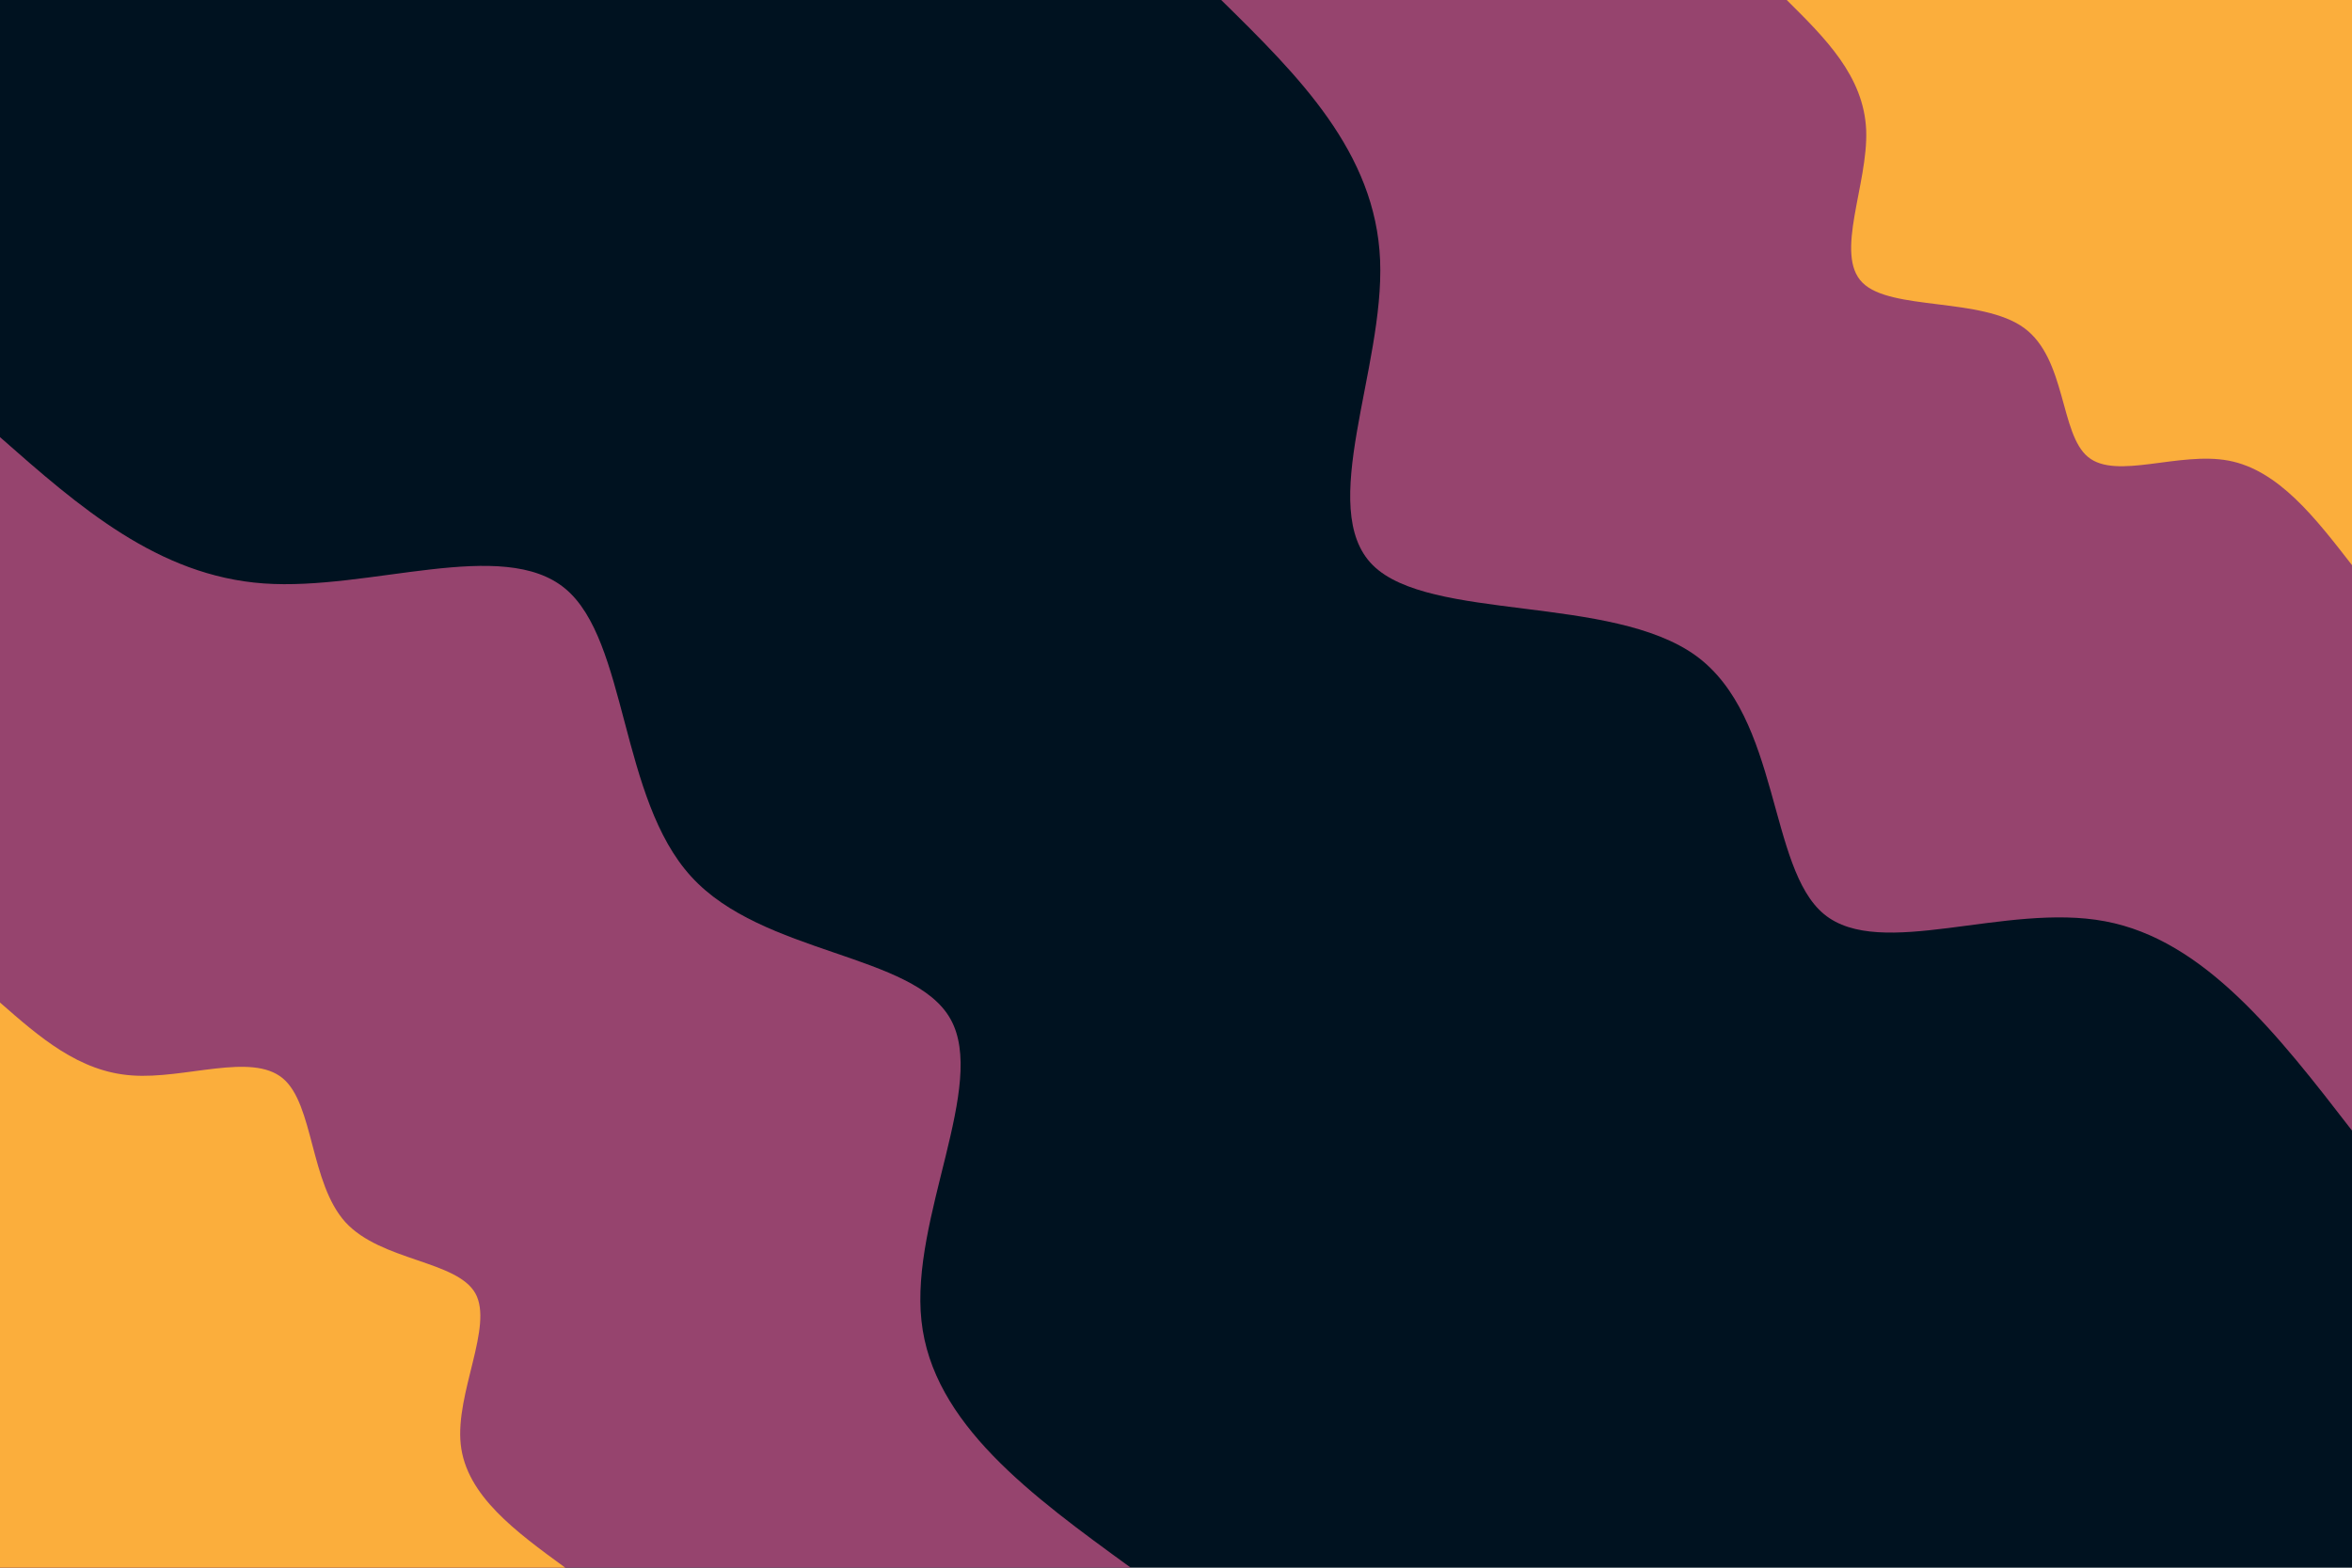 <svg id="visual" viewBox="0 0 900 600" width="900" height="600" xmlns="http://www.w3.org/2000/svg" xmlns:xlink="http://www.w3.org/1999/xlink" version="1.1"><rect x="0" y="0" width="900" height="600" fill="#001220"></rect><defs><linearGradient id="grad1_0" x1="33.3%" y1="0%" x2="100%" y2="100%"><stop offset="20%" stop-color="#fbae3c" stop-opacity="1"></stop><stop offset="80%" stop-color="#fbae3c" stop-opacity="1"></stop></linearGradient></defs><defs><linearGradient id="grad1_1" x1="33.3%" y1="0%" x2="100%" y2="100%"><stop offset="20%" stop-color="#fbae3c" stop-opacity="1"></stop><stop offset="80%" stop-color="#001220" stop-opacity="1"></stop></linearGradient></defs><defs><linearGradient id="grad2_0" x1="0%" y1="0%" x2="66.7%" y2="100%"><stop offset="20%" stop-color="#fbae3c" stop-opacity="1"></stop><stop offset="80%" stop-color="#fbae3c" stop-opacity="1"></stop></linearGradient></defs><defs><linearGradient id="grad2_1" x1="0%" y1="0%" x2="66.7%" y2="100%"><stop offset="20%" stop-color="#001220" stop-opacity="1"></stop><stop offset="80%" stop-color="#fbae3c" stop-opacity="1"></stop></linearGradient></defs><g transform="translate(900, 0)"><path d="M0 432.7C-28.2 396.2 -56.4 359.7 -94.5 352.6C-132.5 345.4 -180.5 367.6 -202 349.9C-223.5 332.2 -218.7 274.6 -251 251C-283.4 227.5 -353 237.9 -374.7 216.3C-396.4 194.7 -370.2 141 -371.9 99.6C-373.6 58.2 -403.1 29.1 -432.7 0L0 0Z" fill="#96446e"></path><path d="M0 216.3C-14.1 198.1 -28.2 179.9 -47.2 176.3C-66.3 172.7 -90.2 183.8 -101 174.9C-111.8 166.1 -109.3 137.3 -125.5 125.5C-141.7 113.7 -176.5 119 -187.3 108.2C-198.2 97.4 -185.1 70.5 -185.9 49.8C-186.8 29.1 -201.6 14.6 -216.3 0L0 0Z" fill="#fbae3c"></path></g><g transform="translate(0, 600)"><path d="M0 -432.7C30.2 -406.1 60.4 -379.6 100.9 -376.7C141.5 -373.8 192.4 -394.6 216.3 -374.7C240.2 -354.8 237.1 -294.4 264.5 -264.5C291.8 -234.5 349.6 -235.2 363.7 -210C377.9 -184.8 348.3 -133.8 352.6 -94.5C356.8 -55.2 394.7 -27.6 432.7 0L0 0Z" fill="#96446e"></path><path d="M0 -216.3C15.1 -203.1 30.2 -189.8 50.5 -188.4C70.7 -186.9 96.2 -197.3 108.2 -187.3C120.1 -177.4 118.6 -147.2 132.2 -132.2C145.9 -117.3 174.8 -117.6 181.9 -105C188.9 -92.4 174.2 -66.9 176.3 -47.2C178.4 -27.6 197.4 -13.8 216.3 0L0 0Z" fill="#fbae3c"></path></g></svg>